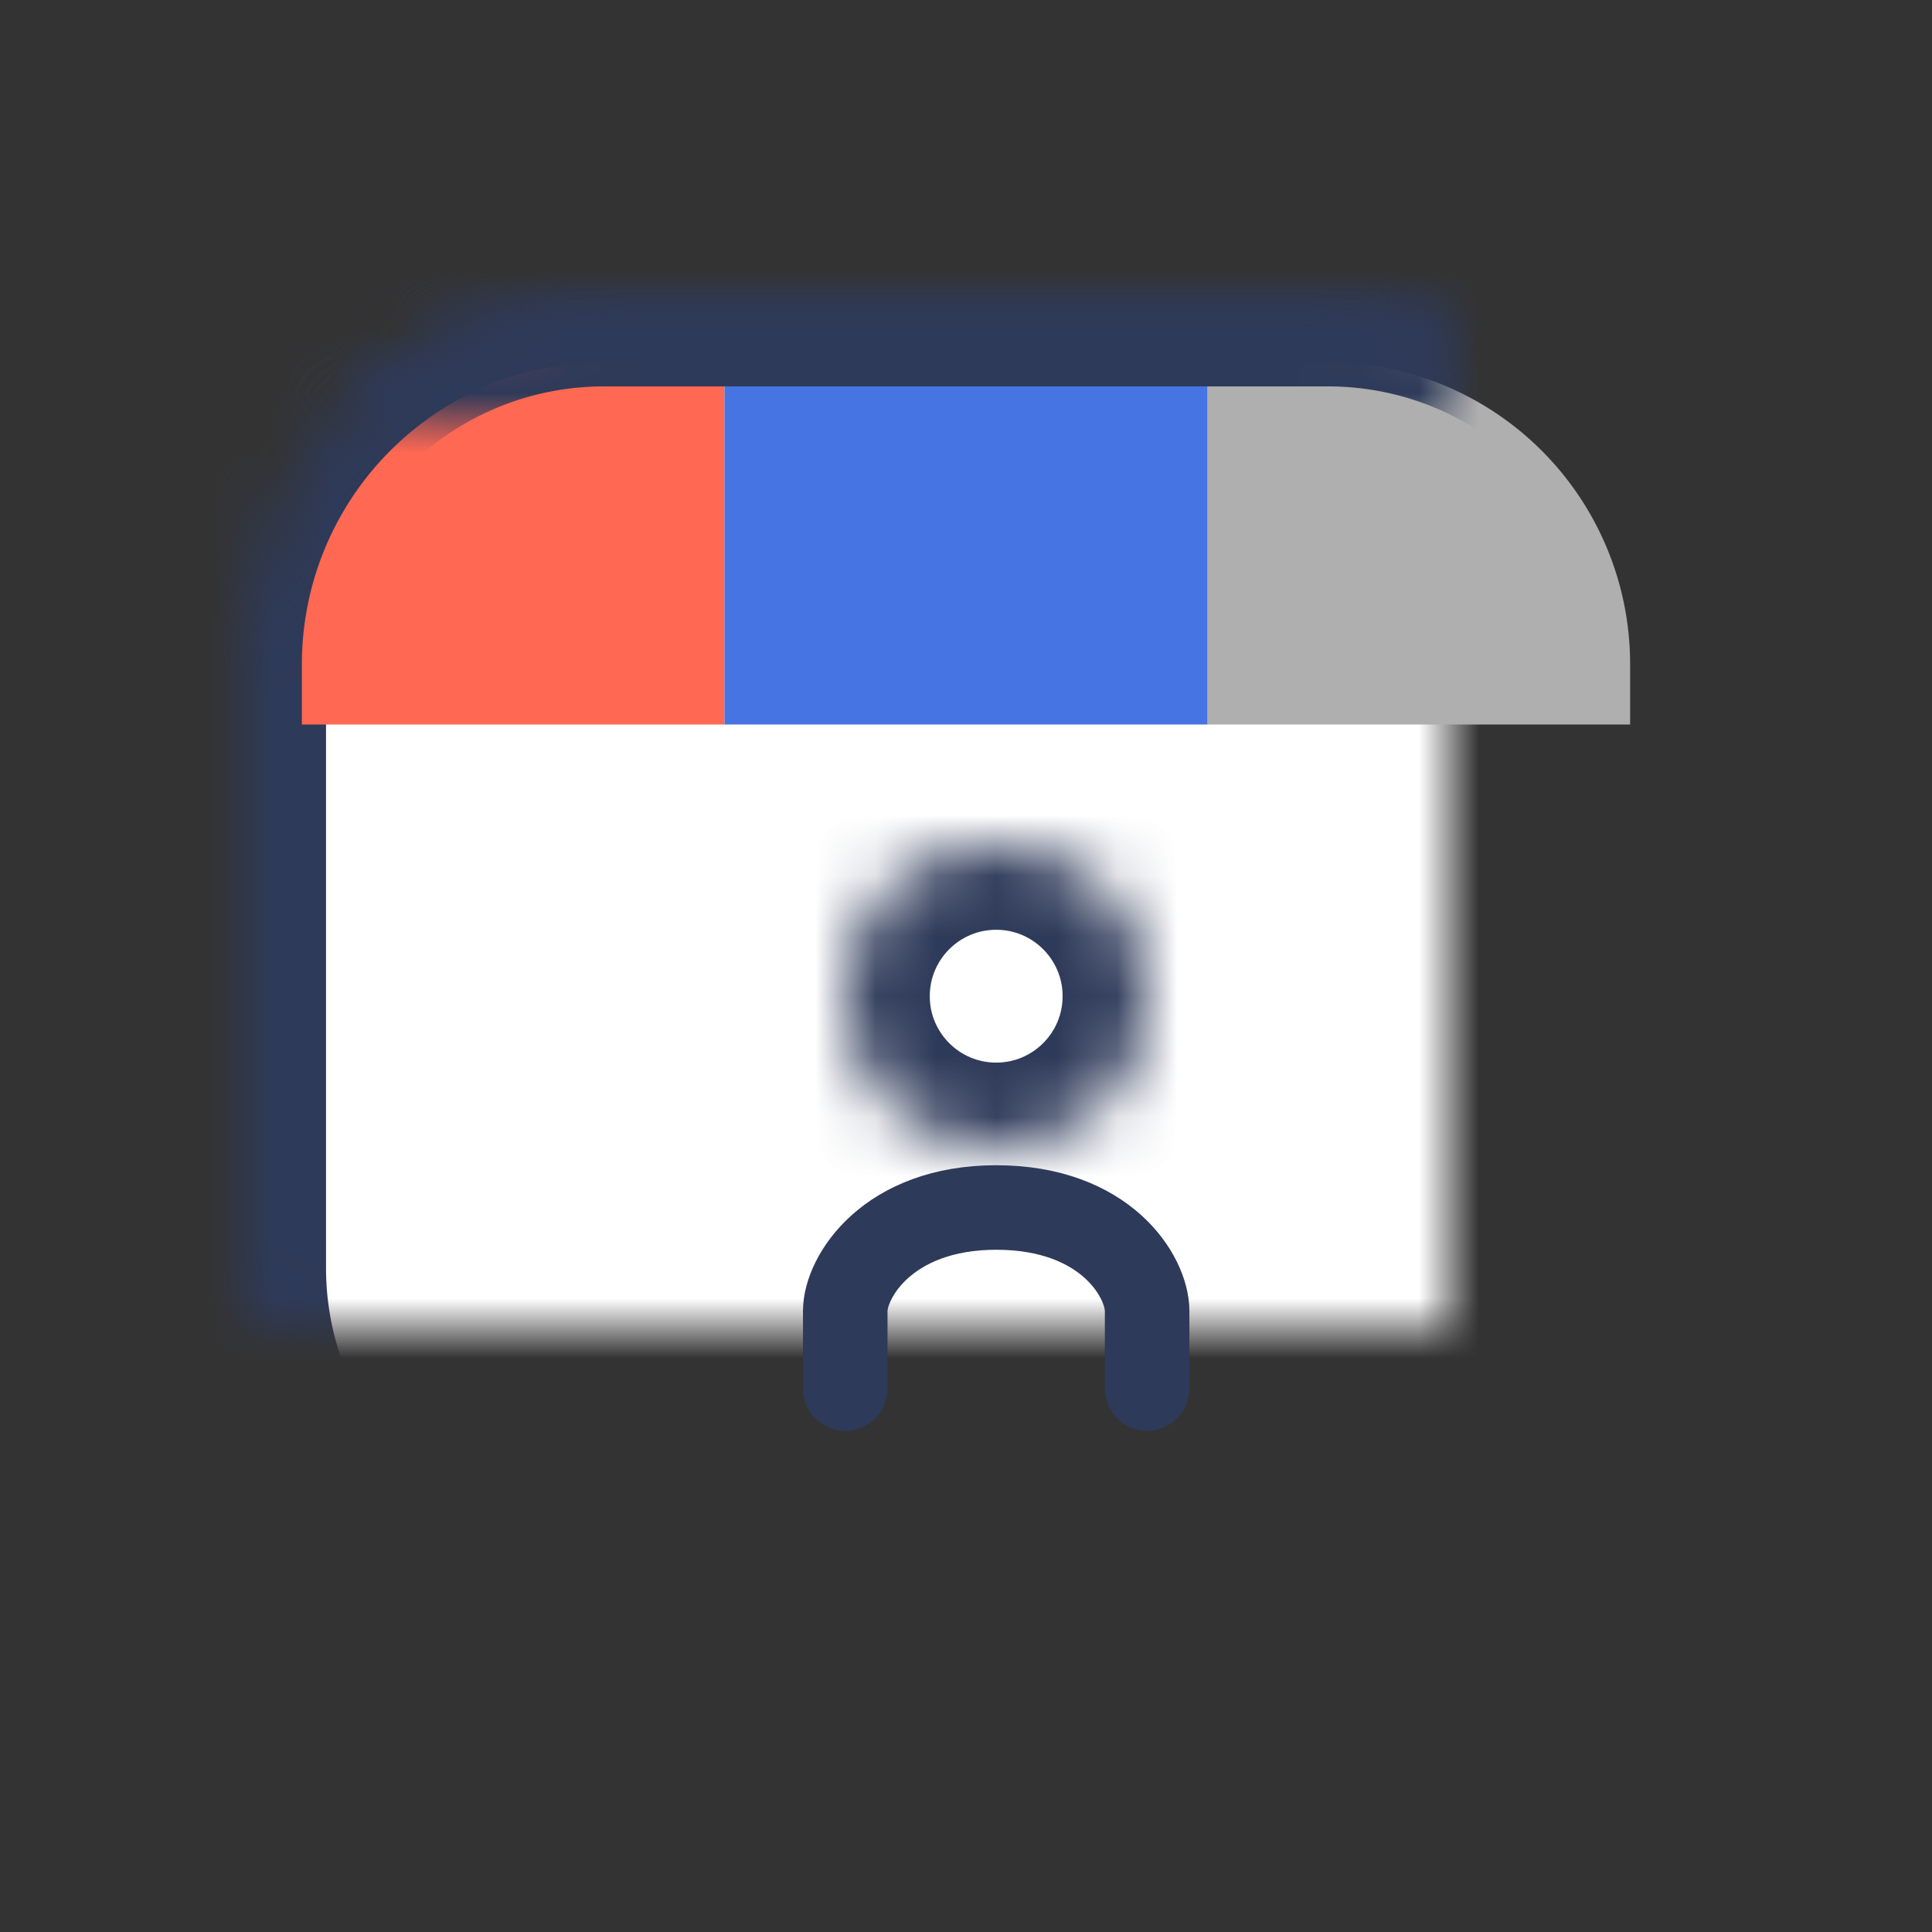 <svg width="32" height="32" xmlns="http://www.w3.org/2000/svg" xmlns:xlink="http://www.w3.org/1999/xlink">
    <rect width="100%" height="100%" fill="#333333" stroke="none"/>
    <defs>
        <mask id="d" maskContentUnits="userSpaceOnUse" maskUnits="objectBoundingBox" x="0" y="0" width="24" height="22" fill="#fff">
            <use xlink:href="#a"/>
        </mask>
        <mask id="e" maskContentUnits="userSpaceOnUse" maskUnits="objectBoundingBox" x="0" y="0" width="24" height="7" fill="#fff">
            <use xlink:href="#b"/>
        </mask>
        <mask id="f" maskContentUnits="userSpaceOnUse" maskUnits="objectBoundingBox" x="0" y="0" width="5" height="5" fill="#fff">
            <use xlink:href="#c"/>
        </mask>
        <path d="M10 5h12a6 6 0 0 1 6 6v10a6 6 0 0 1-6 6H10a6 6 0 0 1-6-6V11a6 6 0 0 1 6-6z" id="a"/>
        <path d="M10 5h12a6 6 0 0 1 6 6v1H4v-1a6 6 0 0 1 6-6z" id="b"/>
        <circle id="c" cx="2.5" cy="2.5" r="2.5"/>
    </defs>
    <g fill="none" fill-rule="evenodd">
        <use stroke="#2E3A59" mask="url(#d)" stroke-width="2.8" fill="#FFF" fill-rule="nonzero" stroke-linecap="round" stroke-linejoin="round" stroke-dasharray="0,0" xlink:href="#a"/>
        <path d="M10 6h2v6H5v-1a5 5 0 0 1 5-5z" fill="#FF6853"/>
        <path d="M20 6h2a5 5 0 0 1 5 5v1h-7V6z" fill="#AFAFAF"/>
        <path fill="#4675E3" d="M12 6h8v6h-8z"/>
        <use stroke="#2E3A59" mask="url(#e)" stroke-width="2.8" stroke-linecap="round" stroke-linejoin="round" stroke-dasharray="0,0" fill-rule="nonzero" xlink:href="#b"/>
        <g transform="translate(14 14)" fill-rule="nonzero" stroke="#2E3A59" stroke-dasharray="0,0" stroke-linecap="round" stroke-linejoin="round">
            <use mask="url(#f)" stroke-width="2.8" xlink:href="#c"/>
            <path d="M0 9V7.714C0 7.151.703 6 2.5 6 4.321 6 5 7.151 5 7.714V9" stroke-width="1.4"/>
        </g>
    </g>
</svg>
